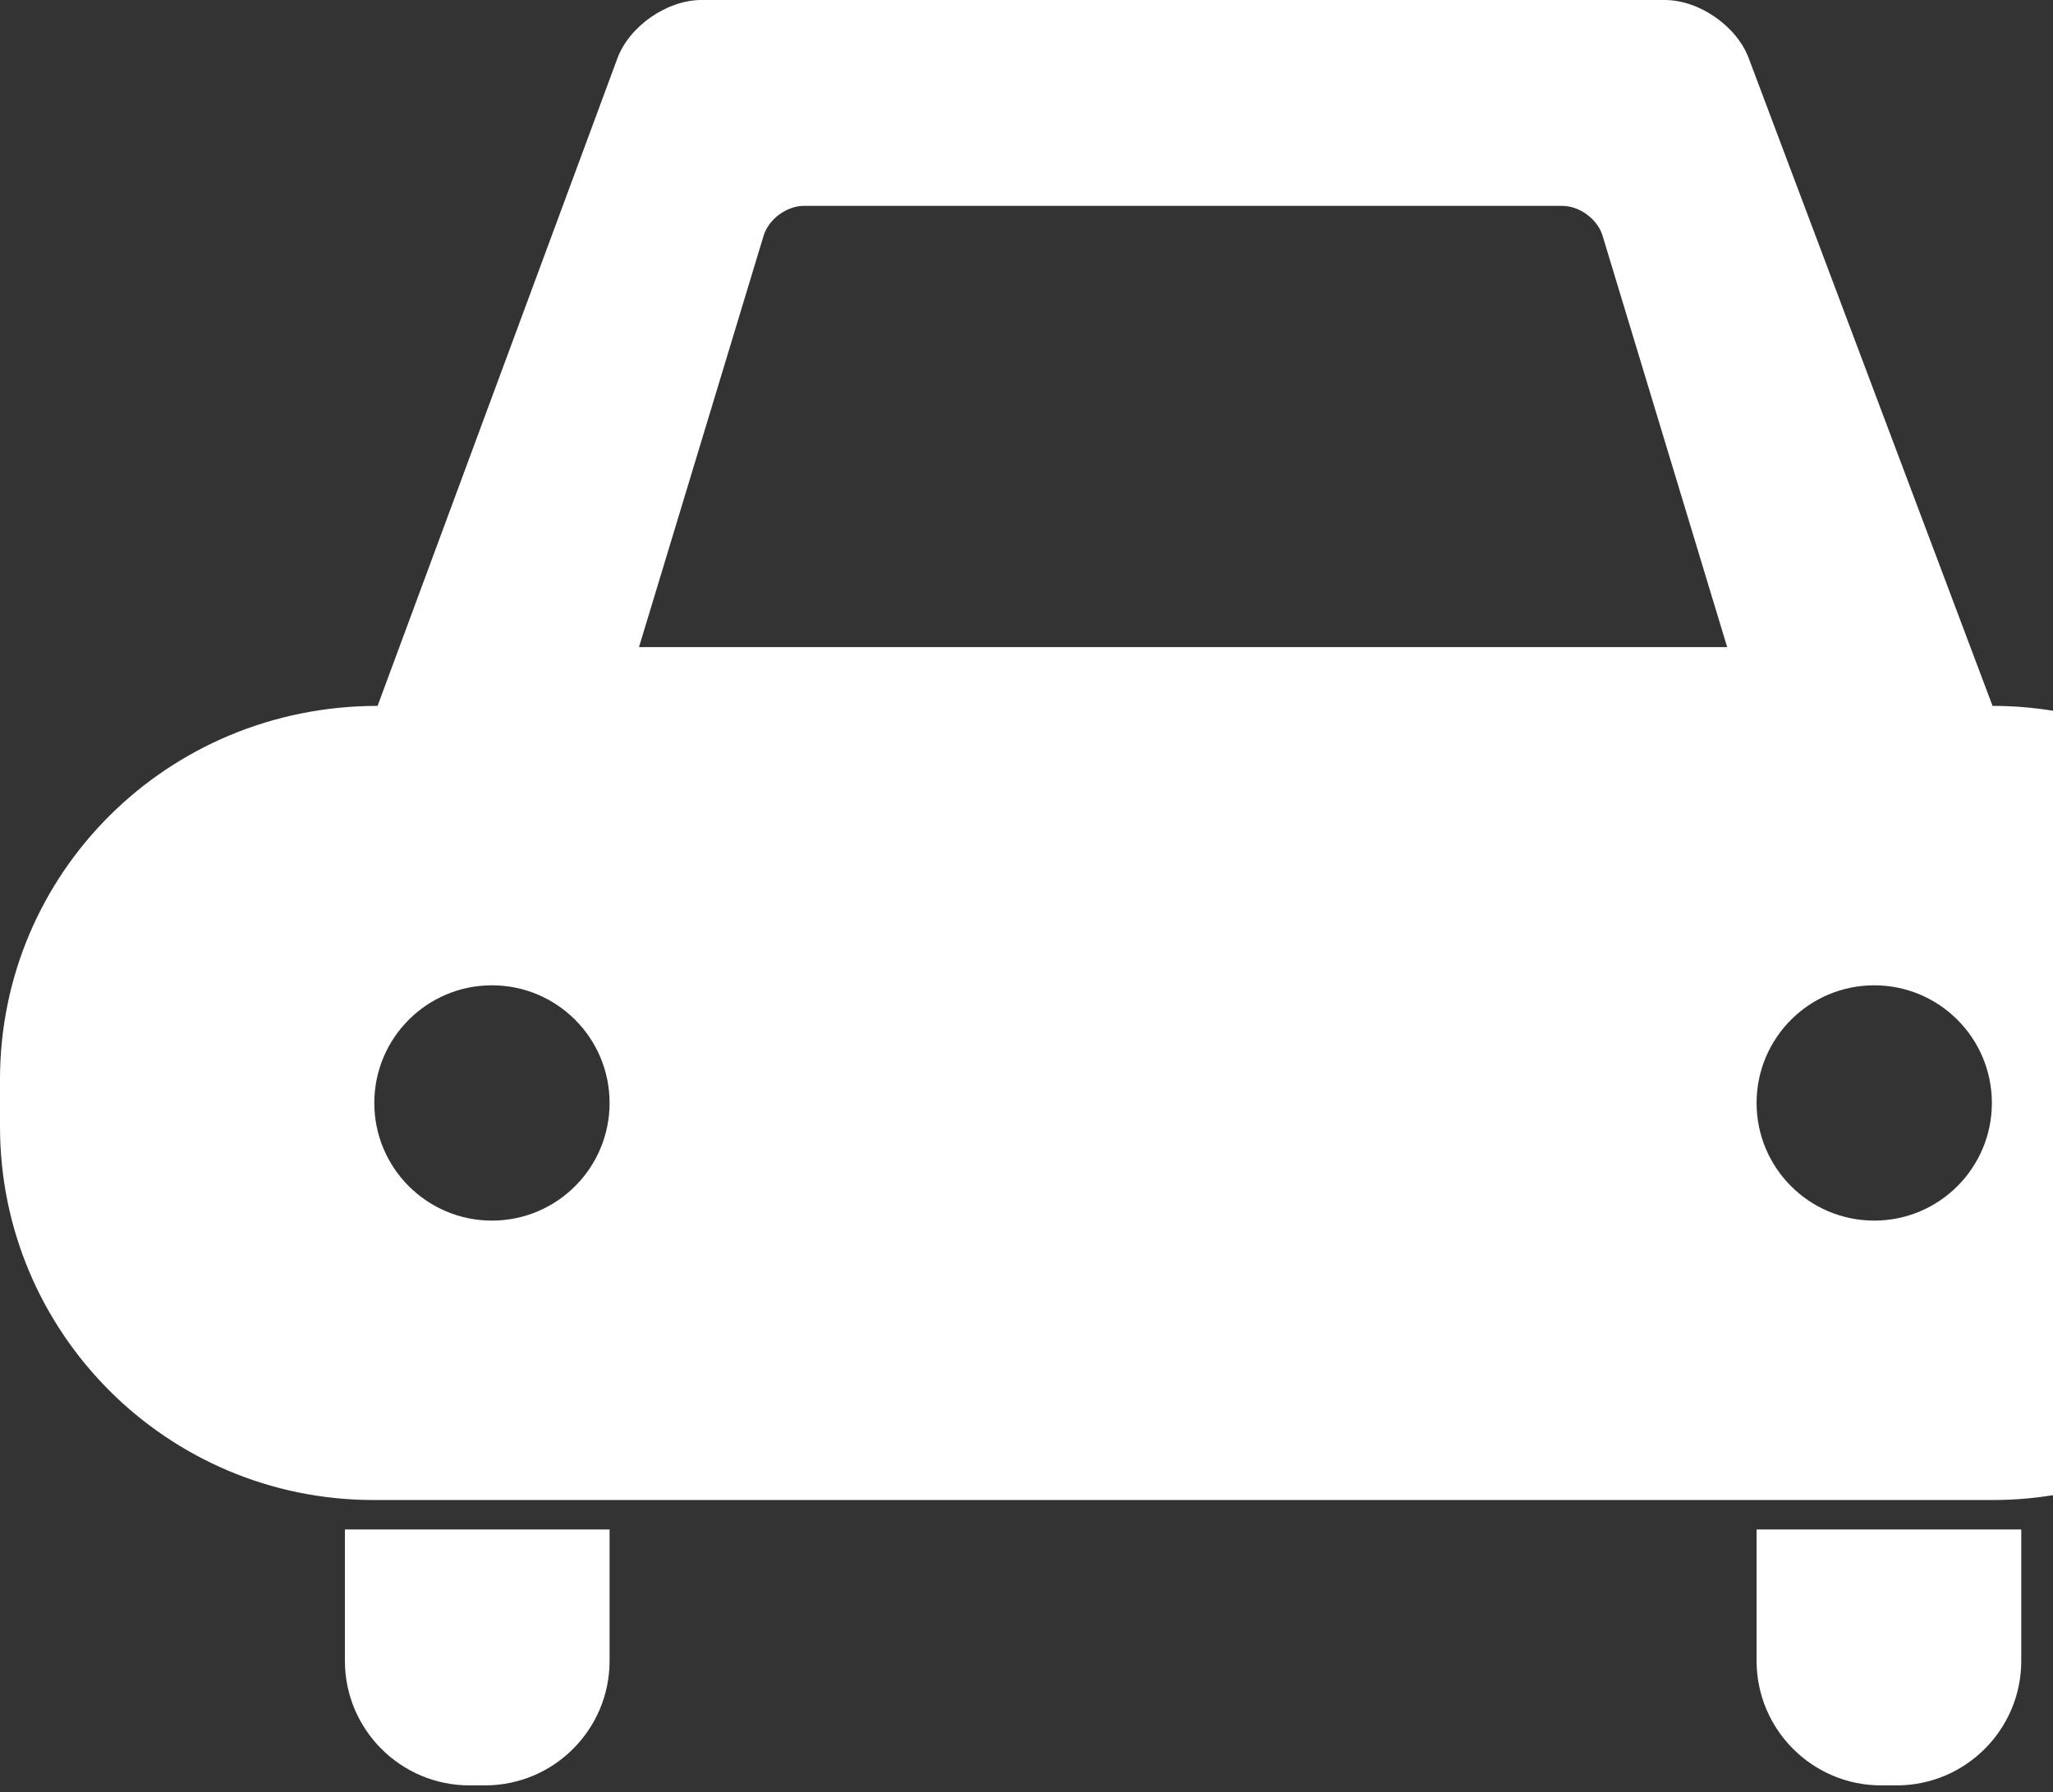 <?xml version="1.0" encoding="UTF-8" standalone="no"?>
<svg width="118px" height="103px" viewBox="0 0 118 103" version="1.1" xmlns="http://www.w3.org/2000/svg" xmlns:xlink="http://www.w3.org/1999/xlink">
    <rect x="0" y="0" width="118" height="103" fill="#333333" stroke="none"/>
    <!-- Generator: Sketch 41 (35326) - http://www.bohemiancoding.com/sketch -->
    <title>bg_car</title>
    <desc>Created with Sketch.</desc>
    <defs>
        <path d="M145,122.849 L145,167.931 C143.869,168.115 142.708,168.21 141.525,168.21 L48.475,168.21 C36.614,168.21 27,158.601 27,146.743 L27,144.037 C27,132.181 36.617,122.569 48.702,122.569 L62.485,85.356 C63.171,83.503 65.337,82 67.315,82 L122.685,82 C124.666,82 126.83,83.506 127.515,85.356 L141.525,122.569 C142.708,122.569 143.869,122.665 145,122.849 Z M70.89,95.546 C71.176,94.6 72.208,93.833 73.201,93.833 L116.799,93.833 C117.789,93.833 118.821,94.592 119.11,95.546 L126.272,119.189 L63.728,119.189 L70.89,95.546 Z M55.276,152.151 C59.01,152.151 62.037,149.124 62.037,145.39 C62.037,141.656 59.01,138.628 55.276,138.628 C51.541,138.628 48.514,141.656 48.514,145.39 C48.514,149.124 51.541,152.151 55.276,152.151 Z M134.724,152.151 C138.459,152.151 141.486,149.124 141.486,145.39 C141.486,141.656 138.459,138.628 134.724,138.628 C130.99,138.628 127.963,141.656 127.963,145.39 C127.963,149.124 130.99,152.151 134.724,152.151 Z M46.824,169.901 L62.037,169.901 L62.037,177.449 C62.037,181.404 58.829,184.61 54.876,184.61 L53.985,184.61 C50.03,184.61 46.824,181.4 46.824,177.449 L46.824,169.901 Z M127.963,169.901 L143.176,169.901 L143.176,177.449 C143.176,181.404 139.968,184.61 136.015,184.61 L135.124,184.61 C131.169,184.61 127.963,181.4 127.963,177.449 L127.963,169.901 Z" id="path-1"></path>
    </defs>
    <g id="Page-1" stroke="none" stroke-width="1" fill="none" fill-rule="evenodd">
        <g id="数据大屏_默认" transform="translate(-1837, -658)">
            <g id="Group-2" transform="translate(1810, 576)">
                <mask id="mask-2" fill="white">
                    <use xlink:href="#path-1"></use>
                </mask>
                <use id="bg_car" fill="#FFFFFF" opacity="0.08" xlink:href="#path-1"></use>
            </g>
        </g>
    </g>
</svg>